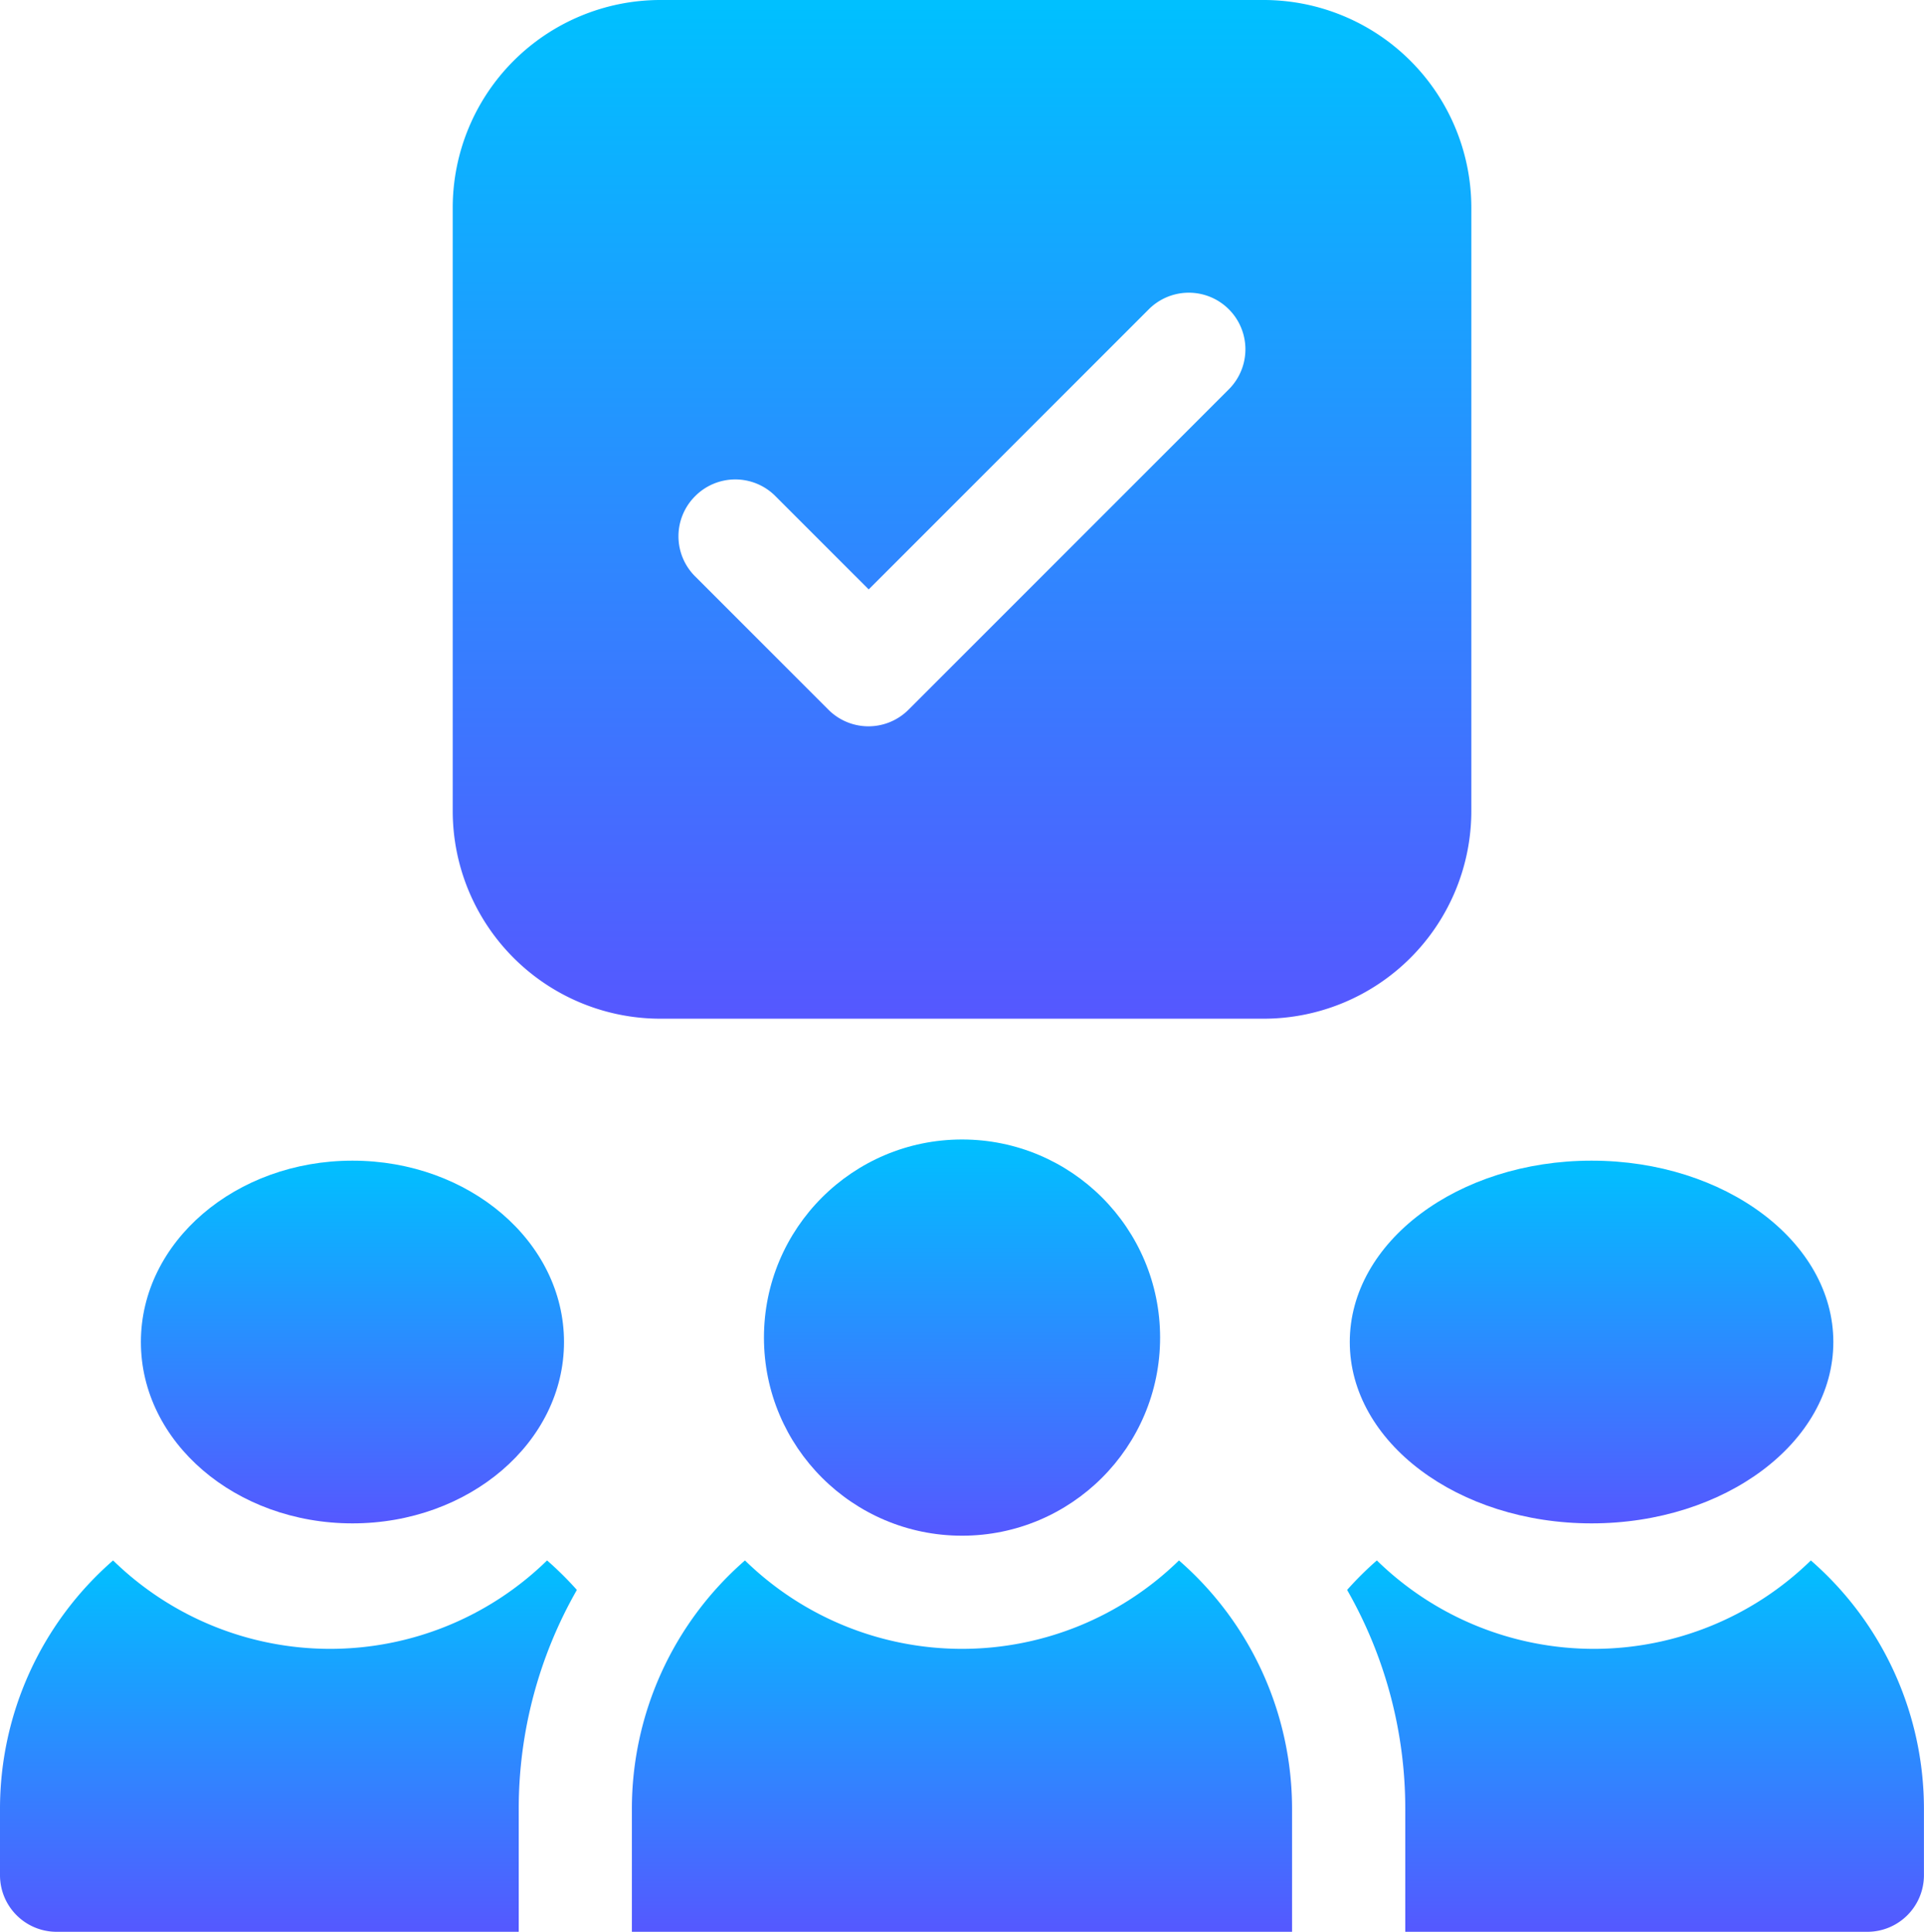 <svg xmlns="http://www.w3.org/2000/svg" xmlns:xlink="http://www.w3.org/1999/xlink" width="31.831" height="31.955" viewBox="0 0 31.831 31.955">
  <defs>
    <linearGradient id="linear-gradient" x1="0.5" x2="0.5" y2="1" gradientUnits="objectBoundingBox">
      <stop offset="0" stop-color="#00c0ff"/>
      <stop offset="1" stop-color="#5558ff"/>
    </linearGradient>
  </defs>
  <g id="recruitment" transform="translate(0)">
    <path id="Trazado_15024" data-name="Trazado 15024" d="M124.433,16.851h9.986a3.437,3.437,0,0,0,3.433-3.433V3.433A3.437,3.437,0,0,0,134.419,0h-9.986A3.437,3.437,0,0,0,121,3.433v9.986A3.437,3.437,0,0,0,124.433,16.851Zm.58-8.646a.936.936,0,0,1,1.324,0l1.545,1.545,4.634-4.634a.936.936,0,0,1,1.324,1.324l-5.3,5.3a.936.936,0,0,1-1.324,0l-2.207-2.207A.936.936,0,0,1,125.013,8.205Z" transform="translate(-113.51)" fill="url(#linear-gradient)"/>
    <ellipse id="Elipse_1018" data-name="Elipse 1018" cx="3.277" cy="3.277" rx="3.277" ry="3.277" transform="translate(12.639 18.849)" fill="url(#linear-gradient)"/>
    <ellipse id="Elipse_1019" data-name="Elipse 1019" cx="4" cy="3" rx="4" ry="3" transform="translate(22.331 19.199)" fill="url(#linear-gradient)"/>
    <ellipse id="Elipse_1020" data-name="Elipse 1020" cx="3.5" cy="3" rx="3.5" ry="3" transform="translate(2.331 19.199)" fill="url(#linear-gradient)"/>
    <path id="Trazado_15025" data-name="Trazado 15025" d="M365.765,413.564a5.137,5.137,0,0,1-7.18,0,5.49,5.49,0,0,0-.492.488,7.288,7.288,0,0,1,.962,3.627v2.028H366.7a.936.936,0,0,0,.936-.936v-1.092A5.448,5.448,0,0,0,365.765,413.564Z" transform="translate(-335.806 -387.752)" fill="url(#linear-gradient)"/>
    <path id="Trazado_15026" data-name="Trazado 15026" d="M10.051,413.564a5.137,5.137,0,0,1-7.18,0A5.448,5.448,0,0,0,1,417.679v1.092a.936.936,0,0,0,.936.936H9.582v-2.028a7.288,7.288,0,0,1,.962-3.627A5.5,5.5,0,0,0,10.051,413.564Z" transform="translate(-1 -387.752)" fill="url(#linear-gradient)"/>
    <path id="Trazado_15027" data-name="Trazado 15027" d="M177.551,413.564a5.137,5.137,0,0,1-7.18,0,5.448,5.448,0,0,0-1.871,4.115v2.028h10.922v-2.028A5.448,5.448,0,0,0,177.551,413.564Z" transform="translate(-158.046 -387.752)" fill="url(#linear-gradient)"/>
  </g>
</svg>
